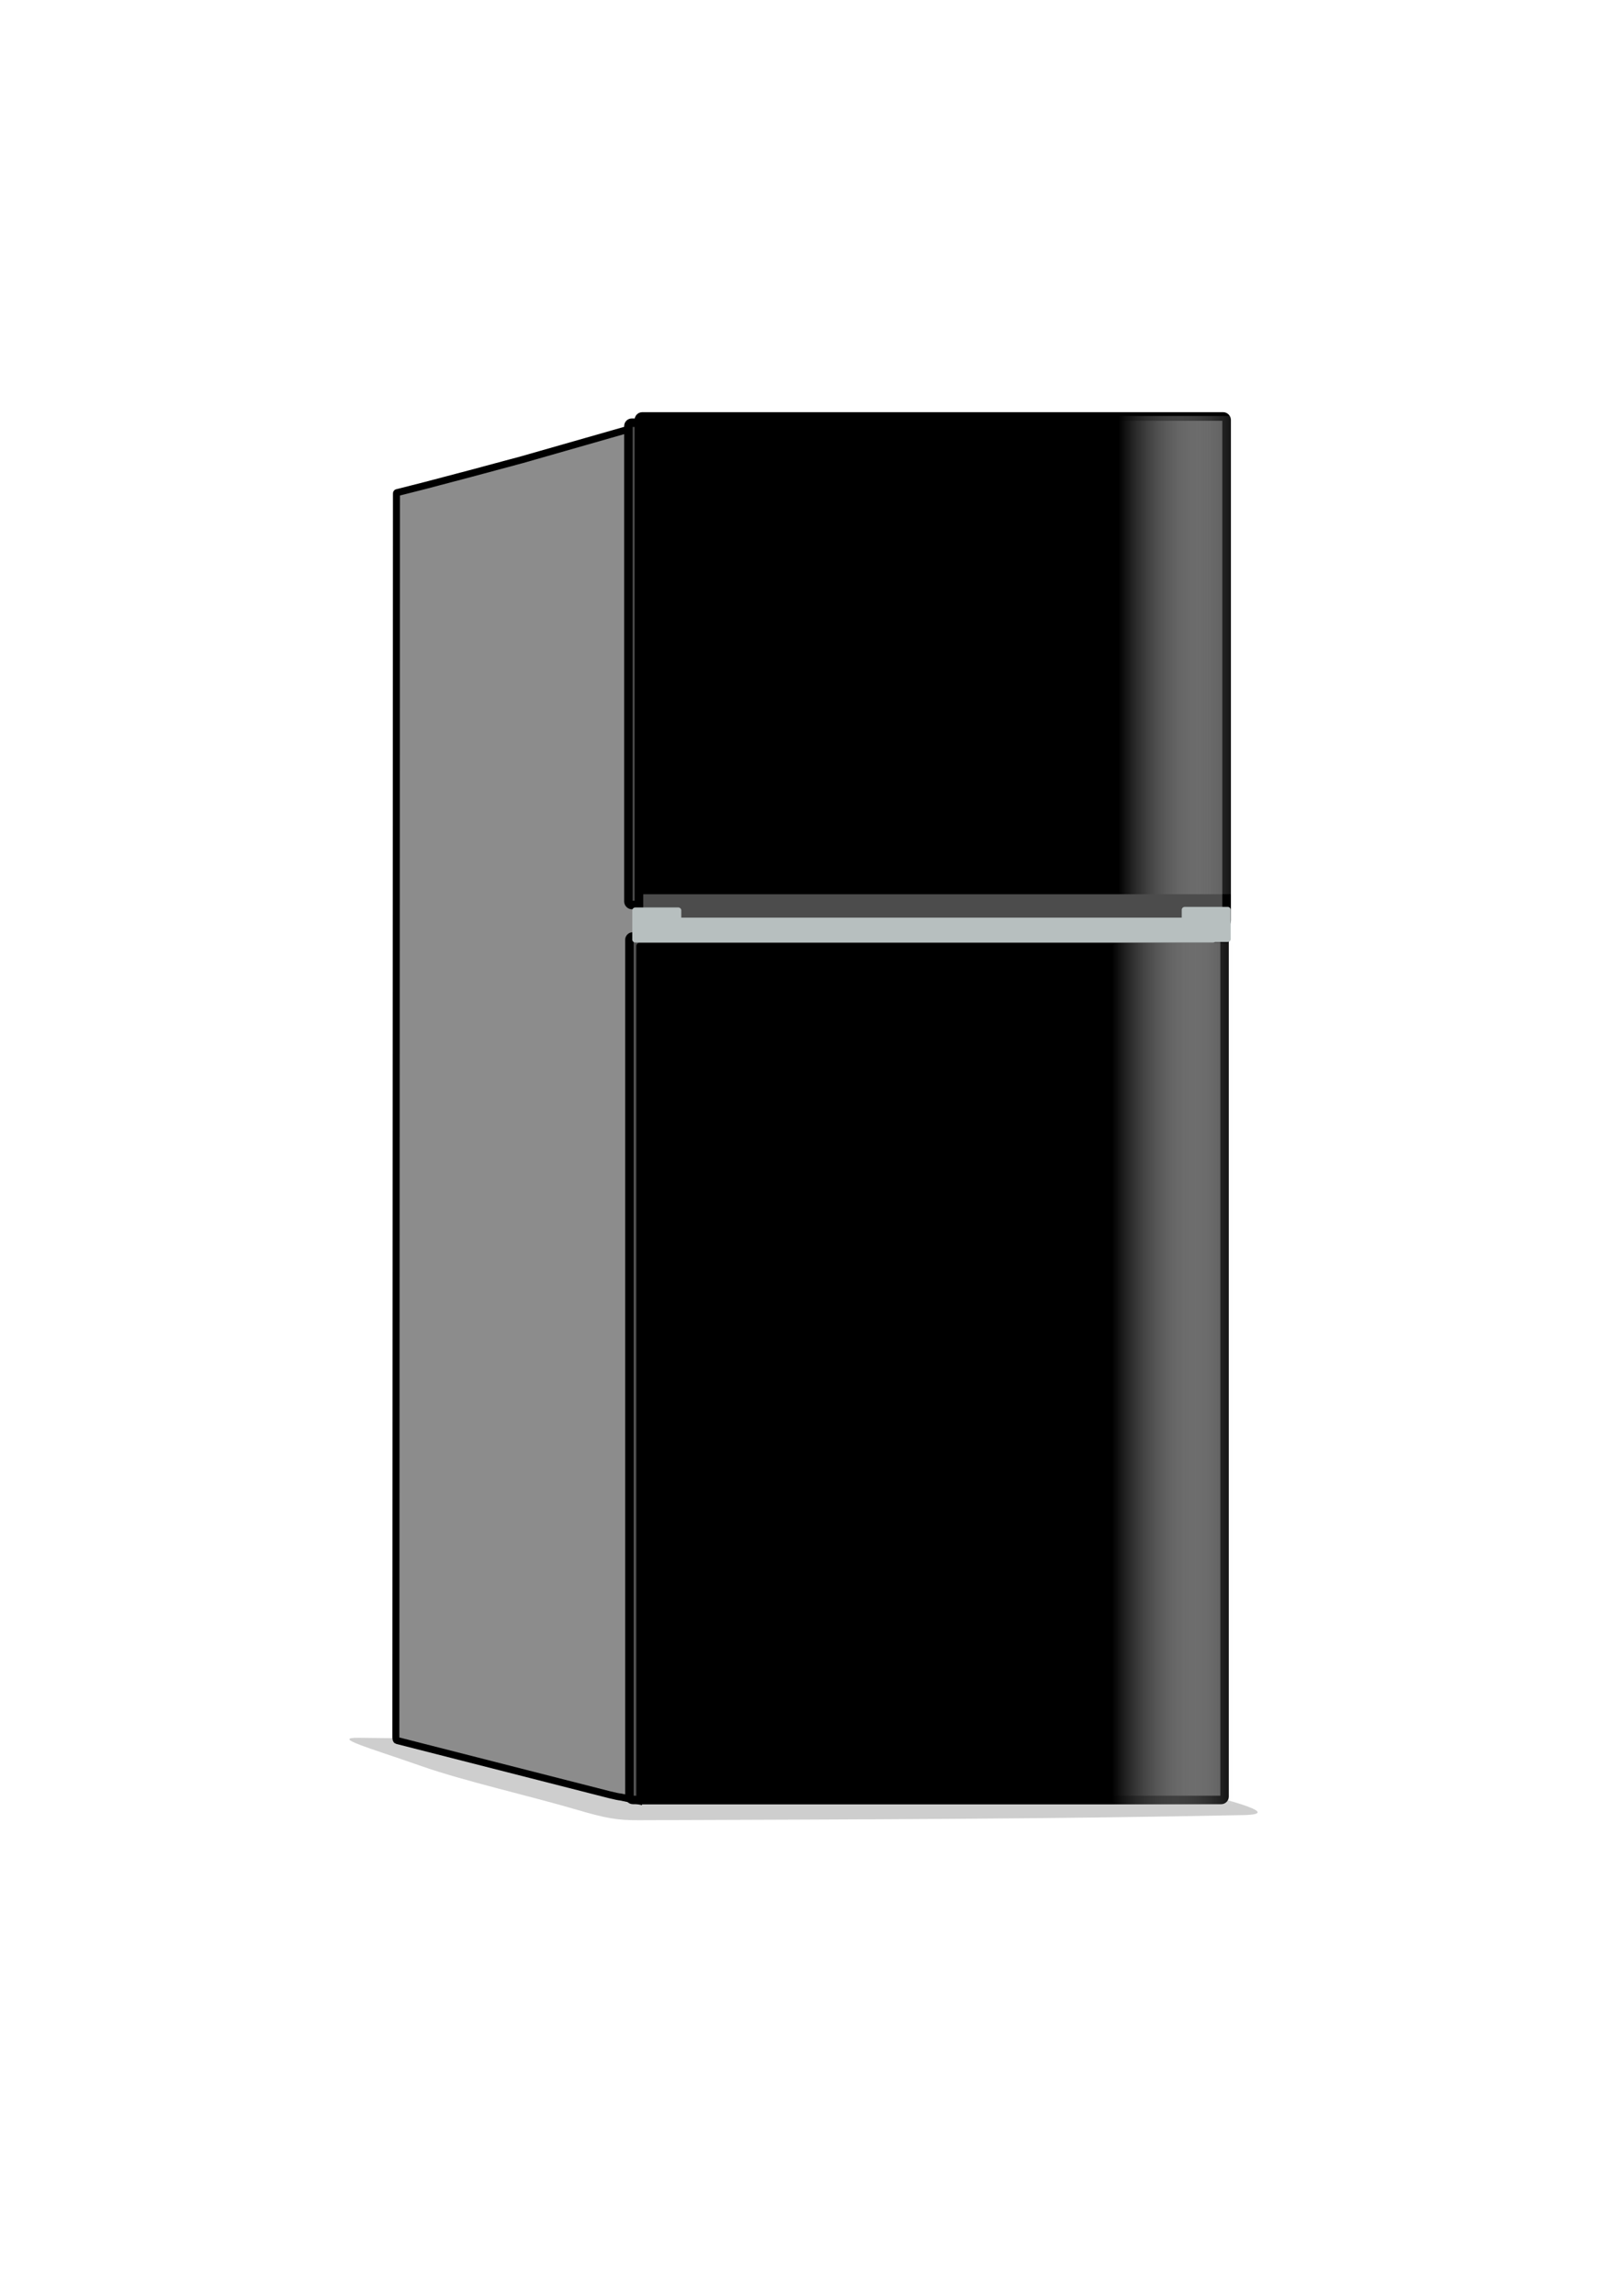 <?xml version="1.0" encoding="UTF-8" standalone="no"?>
<!-- Created with Inkscape (http://www.inkscape.org/) -->

<svg
   width="210mm"
   height="297mm"
   viewBox="0 0 210 297"
   version="1.1"
   id="svg99949"
   inkscape:version="1.2.2 (732a01da63, 2022-12-09)"
   sodipodi:docname="refrigerator.svg"
   xmlns:inkscape="http://www.inkscape.org/namespaces/inkscape"
   xmlns:sodipodi="http://sodipodi.sourceforge.net/DTD/sodipodi-0.dtd"
   xmlns:xlink="http://www.w3.org/1999/xlink"
   xmlns="http://www.w3.org/2000/svg"
   xmlns:svg="http://www.w3.org/2000/svg">
  <sodipodi:namedview
     id="namedview99951"
     pagecolor="#ffffff"
     bordercolor="#000000"
     borderopacity="0.25"
     inkscape:showpageshadow="2"
     inkscape:pageopacity="0.0"
     inkscape:pagecheckerboard="0"
     inkscape:deskcolor="#d1d1d1"
     inkscape:document-units="mm"
     showgrid="false"
     inkscape:zoom="0.54425795"
     inkscape:cx="-150.66385"
     inkscape:cy="463.93443"
     inkscape:window-width="1920"
     inkscape:window-height="1051"
     inkscape:window-x="-9"
     inkscape:window-y="-9"
     inkscape:window-maximized="1"
     inkscape:current-layer="g134836" />
  <defs
     id="defs99946">
    <linearGradient
       inkscape:collect="always"
       id="linearGradient136329">
      <stop
         style="stop-color:#000000;stop-opacity:1;"
         offset="0.787"
         id="stop136325" />
      <stop
         style="stop-color:#ffffff;stop-opacity:0;"
         offset="1"
         id="stop136327" />
    </linearGradient>
    <linearGradient
       inkscape:collect="always"
       id="linearGradient136317">
      <stop
         style="stop-color:#000000;stop-opacity:1;"
         offset="0.793"
         id="stop136313" />
      <stop
         style="stop-color:#ffffff;stop-opacity:0;"
         offset="1"
         id="stop136315" />
    </linearGradient>
    <filter
       inkscape:collect="always"
       style="color-interpolation-filters:sRGB"
       id="filter133372"
       x="-0.008"
       y="-0.094"
       width="1.017"
       height="1.188">
      <feGaussianBlur
         inkscape:collect="always"
         stdDeviation="0.394"
         id="feGaussianBlur133374" />
    </filter>
    <linearGradient
       inkscape:collect="always"
       xlink:href="#linearGradient136317"
       id="linearGradient136319"
       x1="57.248"
       y1="88.185"
       x2="134.592"
       y2="88.185"
       gradientUnits="userSpaceOnUse" />
    <linearGradient
       inkscape:collect="always"
       xlink:href="#linearGradient136329"
       id="linearGradient136331"
       x1="56.891"
       y1="181.121"
       x2="134.234"
       y2="181.121"
       gradientUnits="userSpaceOnUse" />
  </defs>
  <g
     inkscape:label="Layer 1"
     inkscape:groupmode="layer"
     id="layer1">
    <g
       id="g134836"
       transform="translate(26.125,-2.406)">
      <g
         id="g136345">
        <path
           style="opacity:1;fill:#4f4f4f;fill-opacity:0.277;fill-rule:evenodd;stroke:none;stroke-width:1.176;stroke-linecap:round;stroke-opacity:1;paint-order:stroke fill markers;filter:url(#filter133372)"
           d="m 23.341,227.149 c -3.45,-0.034 1.007,1.125 7.981,3.496 5.267,1.79 13.486,3.594 19.448,5.293 3.63,1.034 5.066,1.298 7.788,1.289 28.774,-0.096 52.595,-0.152 76.264,-0.628 10.676,-0.215 -31.039,-7.927 -31.039,-7.927 0,0 -53.714,-1.264 -80.443,-1.523 z"
           id="path130439"
           sodipodi:nodetypes="ssssscs"
           transform="matrix(1.027,0,0,1.058,-3.66,-13.106)" />
        <path
           id="rect102300"
           style="opacity:1;fill:#8c8c8c;fill-opacity:1;fill-rule:evenodd;stroke:#000000;stroke-width:0.907;stroke-linecap:round;stroke-dasharray:none;stroke-opacity:1;paint-order:stroke fill markers"
           d="m 41.456,61.865 c -0.074,0.021 -6.223,1.675 -6.693,1.799 l -5.955,1.569 -3.58,0.909 c -0.073,0.019 -0.054,0.108 -0.055,0.349 L 25.094,227.127 c -1.19e-4,0.241 0.061,0.417 0.134,0.435 l 27.535,7.026 c 0.658,0.168 1.253,0.283 1.445,0.294 l 2.282,0.493 -0.041,-17.739 c -2.16e-4,-0.093 0.017,-1.453 0.017,-1.693 l 0.062,-155.226 c 9.7e-5,-0.241 0.009,-3.163 -0.066,-3.142 z"
           sodipodi:nodetypes="sscsssssscsssss" />
        <rect
           style="opacity:1;fill:#4e4e4e;fill-opacity:1;fill-rule:evenodd;stroke:#000000;stroke-width:1.098;stroke-linecap:round;stroke-dasharray:none;stroke-opacity:1;paint-order:stroke fill markers"
           id="rect110676"
           width="77.344"
           height="62.391"
           x="55.185"
           y="57.09"
           rx="0.435"
           ry="0.435" />
        <rect
           style="fill:#4f4f4f;fill-opacity:1;fill-rule:evenodd;stroke:#000000;stroke-width:1.096;stroke-linecap:round;stroke-dasharray:none;stroke-opacity:1;paint-order:stroke fill markers"
           id="rect110676-9"
           width="77.009"
           height="111.703"
           x="55.312"
           y="123.555"
           rx="0.435"
           ry="0.435" />
        <rect
           style="fill:url(#linearGradient136331);fill-opacity:1;fill-rule:evenodd;stroke:none;stroke-width:1.467;stroke-linecap:round;stroke-opacity:1;paint-order:stroke fill markers"
           id="rect110676-8-7"
           width="77.344"
           height="111.446"
           x="56.203"
           y="124.366"
           rx="0.435"
           ry="0.435" />
        <rect
           style="fill:#4c4c4c;fill-opacity:1;fill-rule:evenodd;stroke:#000000;stroke-width:1.116;stroke-linecap:round;stroke-opacity:1;paint-order:stroke fill markers"
           id="rect110676-88"
           width="76.042"
           height="65.66"
           x="56.545"
           y="56.287"
           rx="0.435"
           ry="0.435" />
        <rect
           style="fill:url(#linearGradient136319);fill-opacity:1;fill-rule:evenodd;stroke:none;stroke-width:1.093;stroke-linecap:round;stroke-opacity:1;paint-order:stroke fill markers"
           id="rect110676-8"
           width="77.344"
           height="61.875"
           x="56.56"
           y="56.217"
           rx="0.435"
           ry="0.435" />
        <path
           id="rect122383"
           style="opacity:1;fill:#b7bfbf;fill-opacity:1;fill-rule:evenodd;stroke:none;stroke-width:0.981;stroke-linecap:round;stroke-opacity:1;paint-order:stroke fill markers"
           d="m 127.191,119.724 c -0.228,0 -0.411,0.165 -0.411,0.371 v 1.021 H 62.025 v -0.948 c 0,-0.205 -0.184,-0.37 -0.411,-0.37 h -5.515 c -0.228,0 -0.411,0.165 -0.411,0.37 v 3.8 c 0,0.205 0.183,0.37 0.411,0.37 h 5.515 69.224 c 0.092,0 0.176,-0.028 0.244,-0.073 h 1.625 c 0.228,0 0.411,-0.165 0.411,-0.371 v -3.799 c 0,-0.205 -0.184,-0.371 -0.411,-0.371 z" />
      </g>
    </g>
  </g>
</svg>

